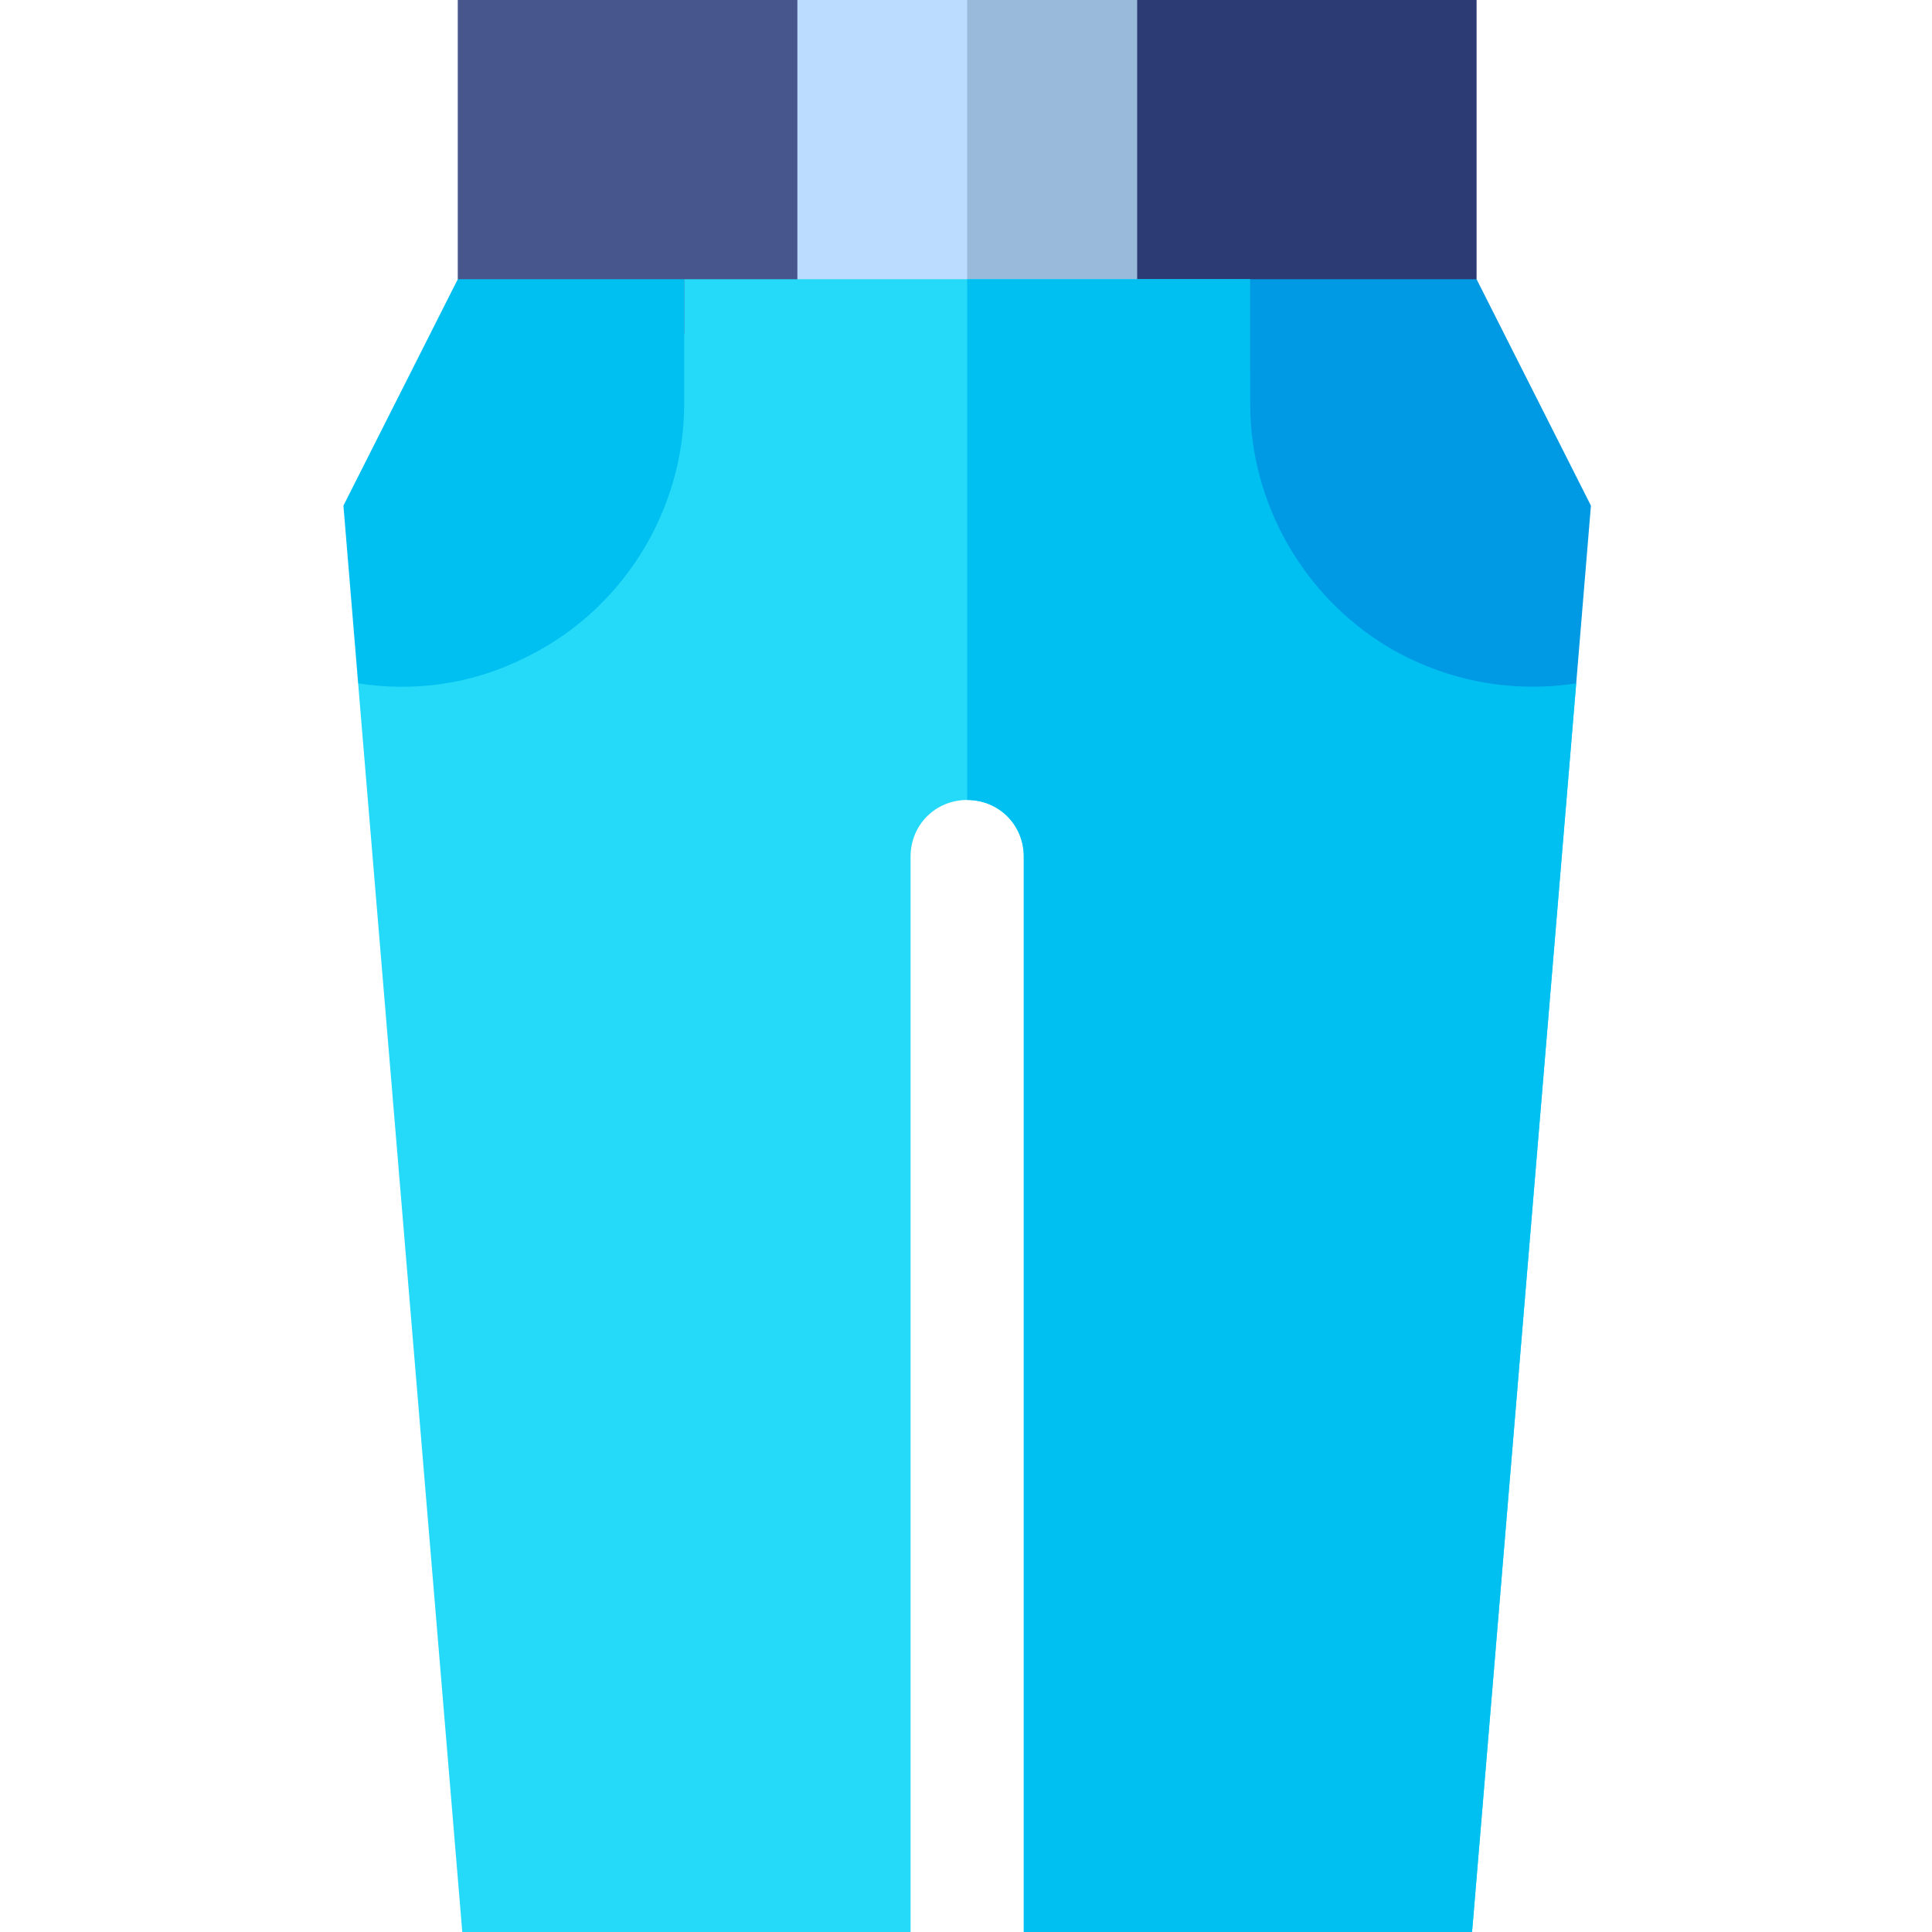 <svg height="512pt" viewBox="-91 0 512 512" width="512pt" xmlns="http://www.w3.org/2000/svg"><path d="m150.312 30v73.398h-90c-16.5 0-30-13.5-30-30v-73.398h90c16.566 0 30 13.43 30 30zm0 0" fill="#47568c"/><path d="m300.312 0v73.398c0 16.5-13.5 30-30 30h-90v-73.398c0-16.57 13.43-30 30-30zm0 0" fill="#2c3b73"/><path d="m120.312 0h90v103.398h-90zm0 0" fill="#bbdcff"/><path d="m165.312 0h45v103.398h-45zm0 0" fill="#9abadb"/><path d="m326.711 181.098-27.598 330.902h-118.801v-285c0-8.402-6.602-15-15-15-8.402 0-15 6.598-15 15v285h-118.801l-27.602-330.902c6.301-6.598 83.699-89.699 86.402-92.699v-14.398h150v24.598zm0 0" fill="#25d9f8"/><path d="m326.711 181.098-27.598 330.902h-118.801v-285c0-8.402-6.602-15-15-15v-138h75v24.598zm0 0" fill="#00c0f1"/><path d="m90.312 74v33c0 28.801-16.801 55.5-43.199 67.801-13.18 6.387-28.051 8.633-43.203 6.297-.246-3.008-4.148-50.109-3.898-47.098l30.301-60zm0 0" fill="#00c0f1"/><path d="m300.312 74c-3.336 0-63.246 0-60 0v33c0 26.398 14.098 51 36.598 64.5 14.805 8.73 32.223 12.305 49.801 9.598.25-3.008 4.148-50.109 3.902-47.098zm0 0" fill="#009ae4"/></svg>